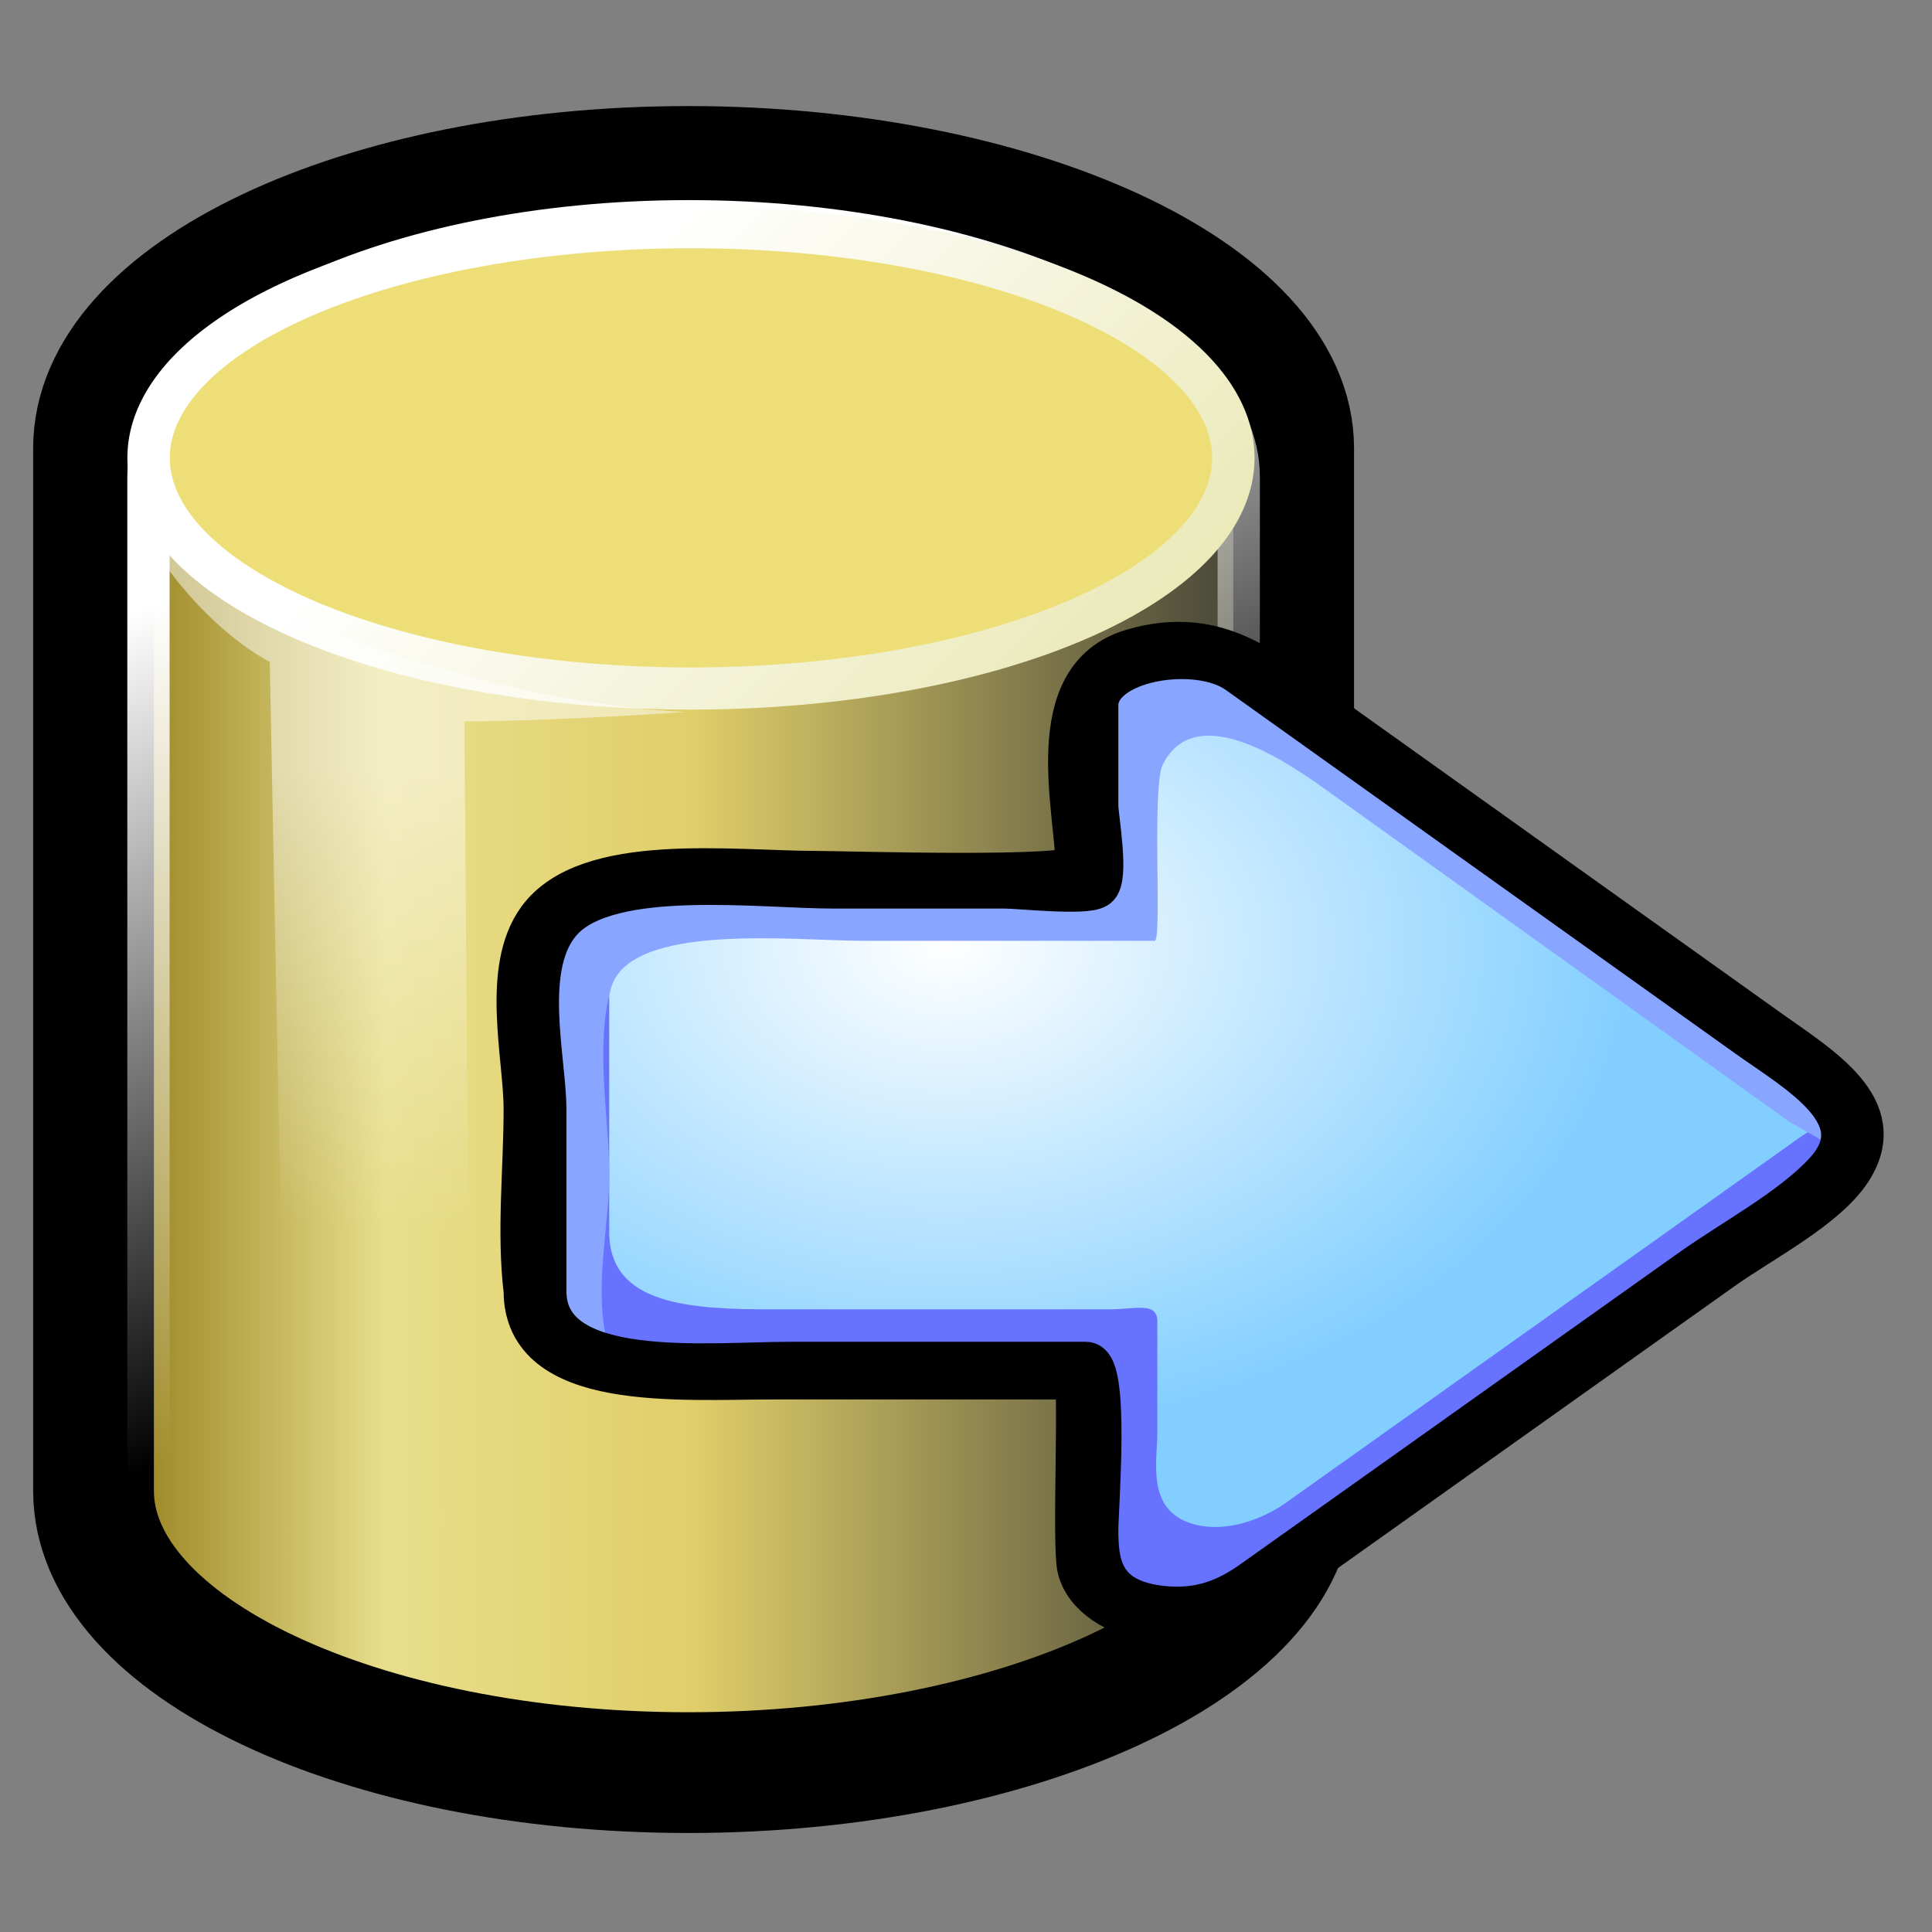 <?xml version="1.0" encoding="UTF-8" standalone="no"?>
<!-- Created with Inkscape (http://www.inkscape.org/) -->
<svg
   xmlns:dc="http://purl.org/dc/elements/1.1/"
   xmlns:cc="http://creativecommons.org/ns#"
   xmlns:rdf="http://www.w3.org/1999/02/22-rdf-syntax-ns#"
   xmlns:svg="http://www.w3.org/2000/svg"
   xmlns="http://www.w3.org/2000/svg"
   xmlns:xlink="http://www.w3.org/1999/xlink"
   xmlns:sodipodi="http://sodipodi.sourceforge.net/DTD/sodipodi-0.dtd"
   xmlns:inkscape="http://www.inkscape.org/namespaces/inkscape"
   width="400"
   height="400"
   id="svg2"
   sodipodi:version="0.32"
   inkscape:version="0.46"
   sodipodi:docbase="D:\Quelltexte\Projekte\phpsurveyor\source\original art"
   sodipodi:docname="export.svg"
   inkscape:export-filename="D:\web\xampp\htdocs\limesurvey\images\export.png"
   inkscape:export-xdpi="9"
   inkscape:export-ydpi="9"
   version="1.0"
   inkscape:output_extension="org.inkscape.output.svg.inkscape">
  <rect width="100%" height="100%" fill="#808080" stroke="none"/>
  <defs
     id="defs4">
    <linearGradient
       id="linearGradient6924"
       inkscape:collect="always">
      <stop
         id="stop6926"
         offset="0"
         style="stop-color:#ffffff;stop-opacity:1;" />
      <stop
         id="stop6928"
         offset="1"
         style="stop-color:#ffffff;stop-opacity:0;" />
    </linearGradient>
    <linearGradient
       id="linearGradient6932">
      <stop
         style="stop-color:#ffffff;stop-opacity:1;"
         offset="0"
         id="stop6934" />
      <stop
         style="stop-color:#e7e6ae;stop-opacity:1;"
         offset="1"
         id="stop6936" />
    </linearGradient>
    <linearGradient
       id="linearGradient4176"
       inkscape:collect="always">
      <stop
         id="stop4178"
         offset="0"
         style="stop-color:#ffffff;stop-opacity:1;" />
      <stop
         id="stop4180"
         offset="1"
         style="stop-color:#ffffff;stop-opacity:0;" />
    </linearGradient>
    <linearGradient
       id="linearGradient4134">
      <stop
         id="stop4136"
         offset="0"
         style="stop-color:#88710c;stop-opacity:1;" />
      <stop
         style="stop-color:#e8de8b;stop-opacity:1;"
         offset="0.25"
         id="stop4148" />
      <stop
         style="stop-color:#e0ce69;stop-opacity:1;"
         offset="0.5"
         id="stop4142" />
      <stop
         id="stop4138"
         offset="1"
         style="stop-color:#333432;stop-opacity:1;" />
    </linearGradient>
    <inkscape:perspective
       sodipodi:type="inkscape:persp3d"
       inkscape:vp_x="0 : 200 : 1"
       inkscape:vp_y="0 : 1000 : 0"
       inkscape:vp_z="400 : 200 : 1"
       inkscape:persp3d-origin="200 : 133.33333 : 1"
       id="perspective4803" />
    <linearGradient
       id="linearGradient13881">
      <stop
         id="stop13883"
         offset="0"
         style="stop-color:#c86400;stop-opacity:1;" />
      <stop
         style="stop-color:#763900;stop-opacity:1;"
         offset="0.5"
         id="stop13885" />
      <stop
         id="stop13887"
         offset="1"
         style="stop-color:#c86400;stop-opacity:1;" />
    </linearGradient>
    <marker
       inkscape:stockid="Arrow2Lstart"
       orient="auto"
       refY="0"
       refX="0"
       id="Arrow2Lstart"
       style="overflow:visible">
      <path
         id="path4920"
         style="font-size:12px;fill-rule:evenodd;stroke-width:0.625;stroke-linejoin:round"
         d="M 8.719,4.034 L -2.207,0.016 L 8.719,-4.002 C 6.973,-1.63 6.983,1.616 8.719,4.034 z "
         transform="matrix(1.1,0,0,1.1,1.1,0)" />
    </marker>
    <linearGradient
       id="linearGradient2969">
      <stop
         style="stop-color:#b84a00;stop-opacity:1;"
         offset="0"
         id="stop2971" />
      <stop
         id="stop12101"
         offset="0.5"
         style="stop-color:#a14d00;stop-opacity:1;" />
      <stop
         style="stop-color:white;stop-opacity:1;"
         offset="1"
         id="stop2973" />
    </linearGradient>
    <linearGradient
       gradientTransform="translate(-2.814,0)"
       gradientUnits="userSpaceOnUse"
       y2="607.078"
       x2="381.77"
       y1="608.158"
       x1="204.001"
       id="linearGradient3198"
       xlink:href="#linearGradient3169"
       inkscape:collect="always" />
    <linearGradient
       gradientUnits="userSpaceOnUse"
       y2="607.078"
       x2="378.956"
       y1="608.158"
       x1="201.187"
       id="linearGradient3190"
       xlink:href="#linearGradient3169"
       inkscape:collect="always" />
    <linearGradient
       gradientTransform="translate(362.981,113.959)"
       gradientUnits="userSpaceOnUse"
       y2="699.923"
       x2="229.238"
       y1="558.12"
       x1="219.433"
       id="linearGradient3175"
       xlink:href="#linearGradient3169"
       inkscape:collect="always" />
    <linearGradient
       id="linearGradient2232">
      <stop
         id="stop2234"
         offset="0"
         style="stop-color:#0030ff;stop-opacity:1;" />
      <stop
         id="stop2236"
         offset="1"
         style="stop-color:#02116f;stop-opacity:1;" />
    </linearGradient>
    <linearGradient
       id="linearGradient2244">
      <stop
         style="stop-color:#6fff58;stop-opacity:1;"
         offset="0"
         id="stop2246" />
      <stop
         style="stop-color:#327e29;stop-opacity:1;"
         offset="1"
         id="stop2248" />
    </linearGradient>
    <linearGradient
       id="linearGradient2250">
      <stop
         id="stop2252"
         offset="0"
         style="stop-color:#ff0000;stop-opacity:1;" />
      <stop
         id="stop2254"
         offset="1"
         style="stop-color:#850000;stop-opacity:1;" />
    </linearGradient>
    <linearGradient
       id="linearGradient3169">
      <stop
         id="stop3171"
         offset="0"
         style="stop-color:#4d93ff;stop-opacity:1;" />
      <stop
         id="stop3173"
         offset="1"
         style="stop-color:#3470ac;stop-opacity:1;" />
    </linearGradient>
    <linearGradient
       y2="357.373"
       x2="557.692"
       y1="251.871"
       x1="512.316"
       gradientTransform="translate(-62.607,270.125)"
       gradientUnits="userSpaceOnUse"
       id="linearGradient2030"
       xlink:href="#linearGradient2244"
       inkscape:collect="always" />
    <linearGradient
       y2="432.353"
       x2="702.091"
       y1="346.532"
       x1="528.292"
       gradientTransform="translate(-47.483,293.691)"
       gradientUnits="userSpaceOnUse"
       id="linearGradient2028"
       xlink:href="#linearGradient2250"
       inkscape:collect="always" />
    <linearGradient
       y2="343.987"
       x2="551.77"
       y1="435.436"
       x1="434.732"
       gradientTransform="translate(-81.6,294.746)"
       gradientUnits="userSpaceOnUse"
       id="linearGradient2026"
       xlink:href="#linearGradient2232"
       inkscape:collect="always" />
    <linearGradient
       gradientTransform="translate(-81.6,294.746)"
       gradientUnits="userSpaceOnUse"
       y2="343.987"
       x2="551.77"
       y1="435.436"
       x1="434.732"
       id="linearGradient2242"
       xlink:href="#linearGradient2232"
       inkscape:collect="always" />
    <linearGradient
       gradientTransform="translate(-47.483,293.691)"
       gradientUnits="userSpaceOnUse"
       y2="432.353"
       x2="702.091"
       y1="346.532"
       x1="528.292"
       id="linearGradient2240"
       xlink:href="#linearGradient2250"
       inkscape:collect="always" />
    <linearGradient
       gradientTransform="translate(-62.607,270.125)"
       gradientUnits="userSpaceOnUse"
       y2="357.373"
       x2="557.692"
       y1="251.871"
       x1="512.316"
       id="linearGradient2238"
       xlink:href="#linearGradient2244"
       inkscape:collect="always" />
    <linearGradient
       id="linearGradient2017">
      <stop
         id="stop2019"
         offset="0"
         style="stop-color:#0030ff;stop-opacity:1;" />
      <stop
         id="stop2021"
         offset="1"
         style="stop-color:#02116f;stop-opacity:1;" />
    </linearGradient>
    <linearGradient
       id="linearGradient2011">
      <stop
         style="stop-color:#6fff58;stop-opacity:1;"
         offset="0"
         id="stop2013" />
      <stop
         style="stop-color:#327e29;stop-opacity:1;"
         offset="1"
         id="stop2015" />
    </linearGradient>
    <linearGradient
       id="linearGradient2005">
      <stop
         id="stop2007"
         offset="0"
         style="stop-color:#ff0000;stop-opacity:1;" />
      <stop
         id="stop2009"
         offset="1"
         style="stop-color:#850000;stop-opacity:1;" />
    </linearGradient>
    <radialGradient
       cx="42.786"
       cy="42.189"
       gradientUnits="userSpaceOnUse"
       id="XMLID_2_"
       r="69.833"
       gradientTransform="matrix(1.115,0,0,0.795,241.779,436.997)">
      <stop
         id="stop6"
         offset="0"
         style="stop-color:white;stop-opacity:1;" />
      <stop
         id="stop8"
         offset="1"
         style="stop-color:#81ceff;stop-opacity:1;" />
    </radialGradient>
    <linearGradient
       inkscape:collect="always"
       xlink:href="#linearGradient6924"
       id="linearGradient4837"
       gradientUnits="userSpaceOnUse"
       gradientTransform="matrix(8.42,0,0,9.095,-60.226,-18.252)"
       x1="16.071"
       y1="19.5"
       x2="15.786"
       y2="30" />
    <linearGradient
       inkscape:collect="always"
       xlink:href="#linearGradient4176"
       id="linearGradient4841"
       gradientUnits="userSpaceOnUse"
       gradientTransform="matrix(8.42,0,0,9.095,-59.023,-42.29)"
       x1="18.372"
       y1="15.015"
       x2="25.646"
       y2="31.524" />
    <linearGradient
       inkscape:collect="always"
       xlink:href="#linearGradient4134"
       id="linearGradient4844"
       gradientUnits="userSpaceOnUse"
       gradientTransform="matrix(8.641,0,0,9.334,-64.348,-48.676)"
       x1="9.303"
       y1="26.719"
       x2="38.826"
       y2="26.719" />
    <radialGradient
       inkscape:collect="always"
       xlink:href="#XMLID_2_"
       id="radialGradient5361"
       gradientUnits="userSpaceOnUse"
       gradientTransform="matrix(2.067,0,0,1.474,107.441,115.379)"
       cx="42.786"
       cy="42.189"
       r="69.833" />
    <linearGradient
       inkscape:collect="always"
       xlink:href="#linearGradient6932"
       id="linearGradient5363"
       gradientUnits="userSpaceOnUse"
       x1="24"
       y1="8.048"
       x2="36.076"
       y2="20.095" />
  </defs>
  <sodipodi:namedview
     id="base"
     pagecolor="#ffffff"
     bordercolor="#666666"
     borderopacity="1.0"
     inkscape:pageopacity="0.0"
     inkscape:pageshadow="2"
     inkscape:zoom="1.4066666"
     inkscape:cx="136.94547"
     inkscape:cy="162.47767"
     inkscape:document-units="px"
     inkscape:current-layer="g4805"
     inkscape:window-width="1280"
     inkscape:window-height="968"
     inkscape:window-x="-4"
     inkscape:window-y="-4"
     width="400px"
     height="400px"
     showgrid="false" />
  <g
     inkscape:label="Ebene 1"
     inkscape:groupmode="layer"
     id="layer1">
    <path
       sodipodi:nodetypes="csszssz"
       id="path3068"
       d="M 142.502,34.46 C 74.587,34.46 19.364,60.619 19.364,92.8 C 19.364,95.109 19.364,306.255 19.364,308.66 C 19.364,340.84 74.587,367 142.502,367 C 210.418,367 267.839,340.84 267.839,308.66 C 267.839,306.755 267.839,94.705 267.839,92.8 C 267.839,60.619 210.418,34.46 142.502,34.46 z"
       style="fill:url(#linearGradient4844);fill-opacity:1;fill-rule:nonzero;stroke:#000000;stroke-width:25;stroke-linecap:butt;stroke-linejoin:miter;marker:none;marker-start:none;marker-mid:none;marker-end:none;stroke-miterlimit:10;stroke-dasharray:none;stroke-dashoffset:0;stroke-opacity:1;visibility:visible;display:block;overflow:visible" />
    <path
       style="fill:none;fill-opacity:1;fill-rule:nonzero;stroke:url(#linearGradient4841);stroke-width:8.751;stroke-linecap:butt;stroke-linejoin:miter;marker:none;marker-start:none;marker-mid:none;marker-end:none;stroke-miterlimit:10;stroke-dasharray:none;stroke-dashoffset:0;stroke-opacity:1;visibility:visible;display:block;overflow:visible"
       d="M 142.603,45.805 C 80.903,45.805 30.735,69.571 30.735,98.806 C 30.735,100.904 30.735,297.87 30.735,300.055 C 30.735,329.29 80.903,353.056 142.603,353.056 C 204.303,353.056 256.469,329.29 256.469,300.055 C 256.469,298.325 256.469,100.537 256.469,98.806 C 256.469,69.571 204.303,45.805 142.603,45.805 z"
       id="path4174"
       sodipodi:nodetypes="csszssz" />
    <path
       transform="matrix(8.734,0,0,8.683,-66.559,-27.386)"
       d="M 36.857,14.071 A 12.857,5.5 0 1 1 11.143,14.071 A 12.857,5.5 0 1 1 36.857,14.071 z"
       sodipodi:ry="5.5"
       sodipodi:rx="12.857142"
       sodipodi:cy="14.071428"
       sodipodi:cx="24"
       id="path3364"
       style="fill:#eede78;fill-opacity:1;fill-rule:nonzero;stroke:url(#linearGradient5363);stroke-width:1.005;stroke-linecap:butt;stroke-linejoin:miter;marker:none;marker-start:none;marker-mid:none;marker-end:none;stroke-miterlimit:10;stroke-dasharray:none;stroke-dashoffset:0;stroke-opacity:1;visibility:visible;display:block;overflow:visible"
       sodipodi:type="arc" />
    <path
       sodipodi:nodetypes="ccccccc"
       id="path6922"
       d="M 55.85,137.021 L 58.857,289.695 L 97.348,301.389 L 96.145,149.365 C 96.145,149.365 113.587,149.365 141.854,147.416 C 97.937,145.296 47.69,124.907 30.59,111.683 C 42.52,130.713 55.85,137.021 55.85,137.021 z"
       style="opacity:0.494;fill:url(#linearGradient4837);fill-opacity:1;fill-rule:nonzero;stroke:none;stroke-width:1;stroke-linecap:butt;stroke-linejoin:miter;marker:none;marker-start:none;marker-mid:none;marker-end:none;stroke-miterlimit:4;stroke-dasharray:none;stroke-dashoffset:0;stroke-opacity:1;visibility:visible;display:block;overflow:visible" />
    <g
       id="g4805"
       transform="translate(0,18)">
      <path
         style="fill:url(#radialGradient5361);fill-opacity:1"
         id="path10"
         d="M 225.04,127.878 C 225.04,133.56 225.04,139.242 225.04,144.924 C 225.04,147.491 227.722,162.487 225.04,164.145 C 222.931,165.451 211.06,164.145 208.397,164.145 C 195.664,164.145 182.93,164.145 170.195,164.145 C 153.744,164.145 123.925,160.133 113.923,172.306 C 105.8,182.198 110.768,200.93 110.768,211.681 C 110.768,224.036 109.168,236.986 110.768,249.298 C 110.768,268.985 142.964,265.776 161.27,265.776 C 182.122,265.776 202.974,265.776 223.827,265.776 C 226.38,265.776 225.04,297.308 225.04,301.331 C 225.04,315.288 245.44,321.517 259.558,311.48 C 271.92,302.7 284.277,293.918 296.636,285.132 C 322.94,266.439 352.838,248.589 376.657,228.26 C 393.463,216.235 376.432,204.793 364.569,196.325 C 348.405,184.791 332.24,173.255 316.074,161.72 C 300.194,150.384 284.31,139.049 268.426,127.716 C 258.13,120.367 245.08,110.976 229.938,120.345 C 226.845,122.259 225.04,124.944 225.04,127.878" />
      <path
         style="fill:#6772ff;fill-opacity:1"
         id="path12"
         d="M 110.768,180.627 C 110.768,193.167 110.768,205.707 110.768,218.245 C 110.768,228.994 105.798,247.727 113.923,257.614 C 123.927,269.79 153.738,265.776 170.186,265.776 C 182.081,265.776 193.975,265.776 205.865,265.776 C 208.904,265.776 222.658,264.278 225.038,265.776 C 227.395,267.259 225.038,280.343 225.038,282.574 C 225.038,289.578 225.038,296.581 225.038,303.583 C 225.038,319.583 250.129,318.183 261.779,309.903 C 292.884,287.797 323.989,265.69 355.096,243.582 C 366.376,235.565 387.896,225.024 382.336,211.907 C 381.681,212.789 374.633,216.073 373.248,217.059 C 366.909,221.569 360.562,226.077 354.225,230.583 C 336.61,243.101 319.002,255.621 301.391,268.139 C 289.665,276.473 277.942,284.808 266.22,293.141 C 261.161,296.736 252.761,299.858 245.735,297.093 C 237.449,293.835 239.612,284.27 239.612,278.603 C 239.612,270.948 239.612,263.293 239.612,255.638 C 239.612,251.428 235.154,253.087 229.709,253.087 C 206.559,253.087 183.412,253.087 160.263,253.087 C 143.206,253.087 126.135,252.333 126.135,237.088 C 126.135,221.066 126.135,205.041 126.135,189.019 C 126.135,181.69 123.896,171.946 127.535,164.854 C 117.76,166.85 110.768,173.36 110.768,180.627" />
      <path
         style="fill:#88a5ff;fill-opacity:1"
         id="path14"
         d="M 127.539,264.679 C 121.81,253.48 126.139,237.042 126.139,225.45 C 126.139,213.143 123.129,198.77 126.497,186.612 C 130.307,172.831 164.557,176.784 178.632,176.784 C 198.775,176.784 218.921,176.784 239.064,176.784 C 240.652,176.784 238.404,144.935 240.734,140.303 C 247.778,126.312 267.535,140.501 275.195,145.989 C 306.763,168.603 338.331,191.216 369.894,213.83 C 372.425,215.644 380.74,219.602 382.338,221.759 C 388.276,207.739 361.571,194.588 349.668,186.067 C 327.394,170.117 305.119,154.165 282.844,138.216 C 272.073,130.503 257.162,114.422 239.411,116.856 C 216.458,120 225.04,151.92 225.04,163.76 C 205.745,163.76 186.455,163.757 167.16,163.757 C 148.222,163.756 110.768,159.401 110.768,180.238 C 108.984,193.966 110.768,208.408 110.768,222.188 C 110.768,235.159 104.187,259.912 127.539,264.679" />
      <path
         style="fill:#000007;fill-opacity:1;stroke:#000000;stroke-width:9.271;stroke-miterlimit:4;stroke-dasharray:none;stroke-opacity:1"
         id="path16"
         d="M 234.495,116.835 C 215.474,122.446 223.173,149.848 223.173,161.443 C 223.173,164.319 175.148,162.814 169.24,162.814 C 151.509,162.814 121.663,158.75 111.692,172.447 C 104.193,182.751 108.901,200.67 108.901,211.682 C 108.901,224.064 107.435,236.952 108.901,249.3 C 108.901,269.766 140.729,267.108 160.07,267.108 C 180.97,267.108 201.868,267.108 222.768,267.108 C 224.042,267.108 222.363,301.972 223.519,306.629 C 226.297,317.834 248.065,321.567 259.019,313.749 C 261.572,312.319 263.782,310.363 266.077,308.731 C 280.26,298.652 294.443,288.571 308.623,278.491 C 324.555,267.169 340.483,255.849 356.415,244.525 C 364.707,238.633 377.991,231.879 383.008,224.026 C 391.018,211.483 376.814,203.19 365.888,195.39 C 350.46,184.379 335.029,173.366 319.599,162.354 C 304.408,151.515 289.222,140.673 274.031,129.834 C 262.999,121.955 252.579,111.502 234.495,116.835 M 112.635,249.298 C 112.635,236.758 112.635,224.218 112.635,211.681 C 112.635,201.239 107.39,181.526 116.267,172.161 C 126.476,161.394 157.315,165.475 172.674,165.475 C 184.485,165.475 196.29,165.475 208.102,165.475 C 211.095,165.475 224.548,166.947 226.907,165.475 C 229.231,164.024 226.907,151.036 226.907,148.838 C 226.907,141.905 226.907,134.971 226.907,128.038 C 226.907,118.343 247.809,114.885 256.432,121.038 C 259.558,123.27 262.684,125.5 265.81,127.729 C 297.813,150.567 329.815,173.405 361.819,196.244 C 372.41,203.806 389.107,212.953 378.042,224.942 C 371.04,232.53 359.115,238.845 350.194,245.184 C 320.007,266.636 289.822,288.091 259.635,309.542 C 254.311,313.327 248.568,315.877 240.391,314.946 C 227.902,313.52 226.907,306.041 226.907,298.787 C 226.907,294.322 229.332,264.44 224.831,264.44 C 204.446,264.44 184.057,264.44 163.672,264.44 C 146.367,264.444 112.635,268.293 112.635,249.298" />
    </g>
  </g>
</svg>
